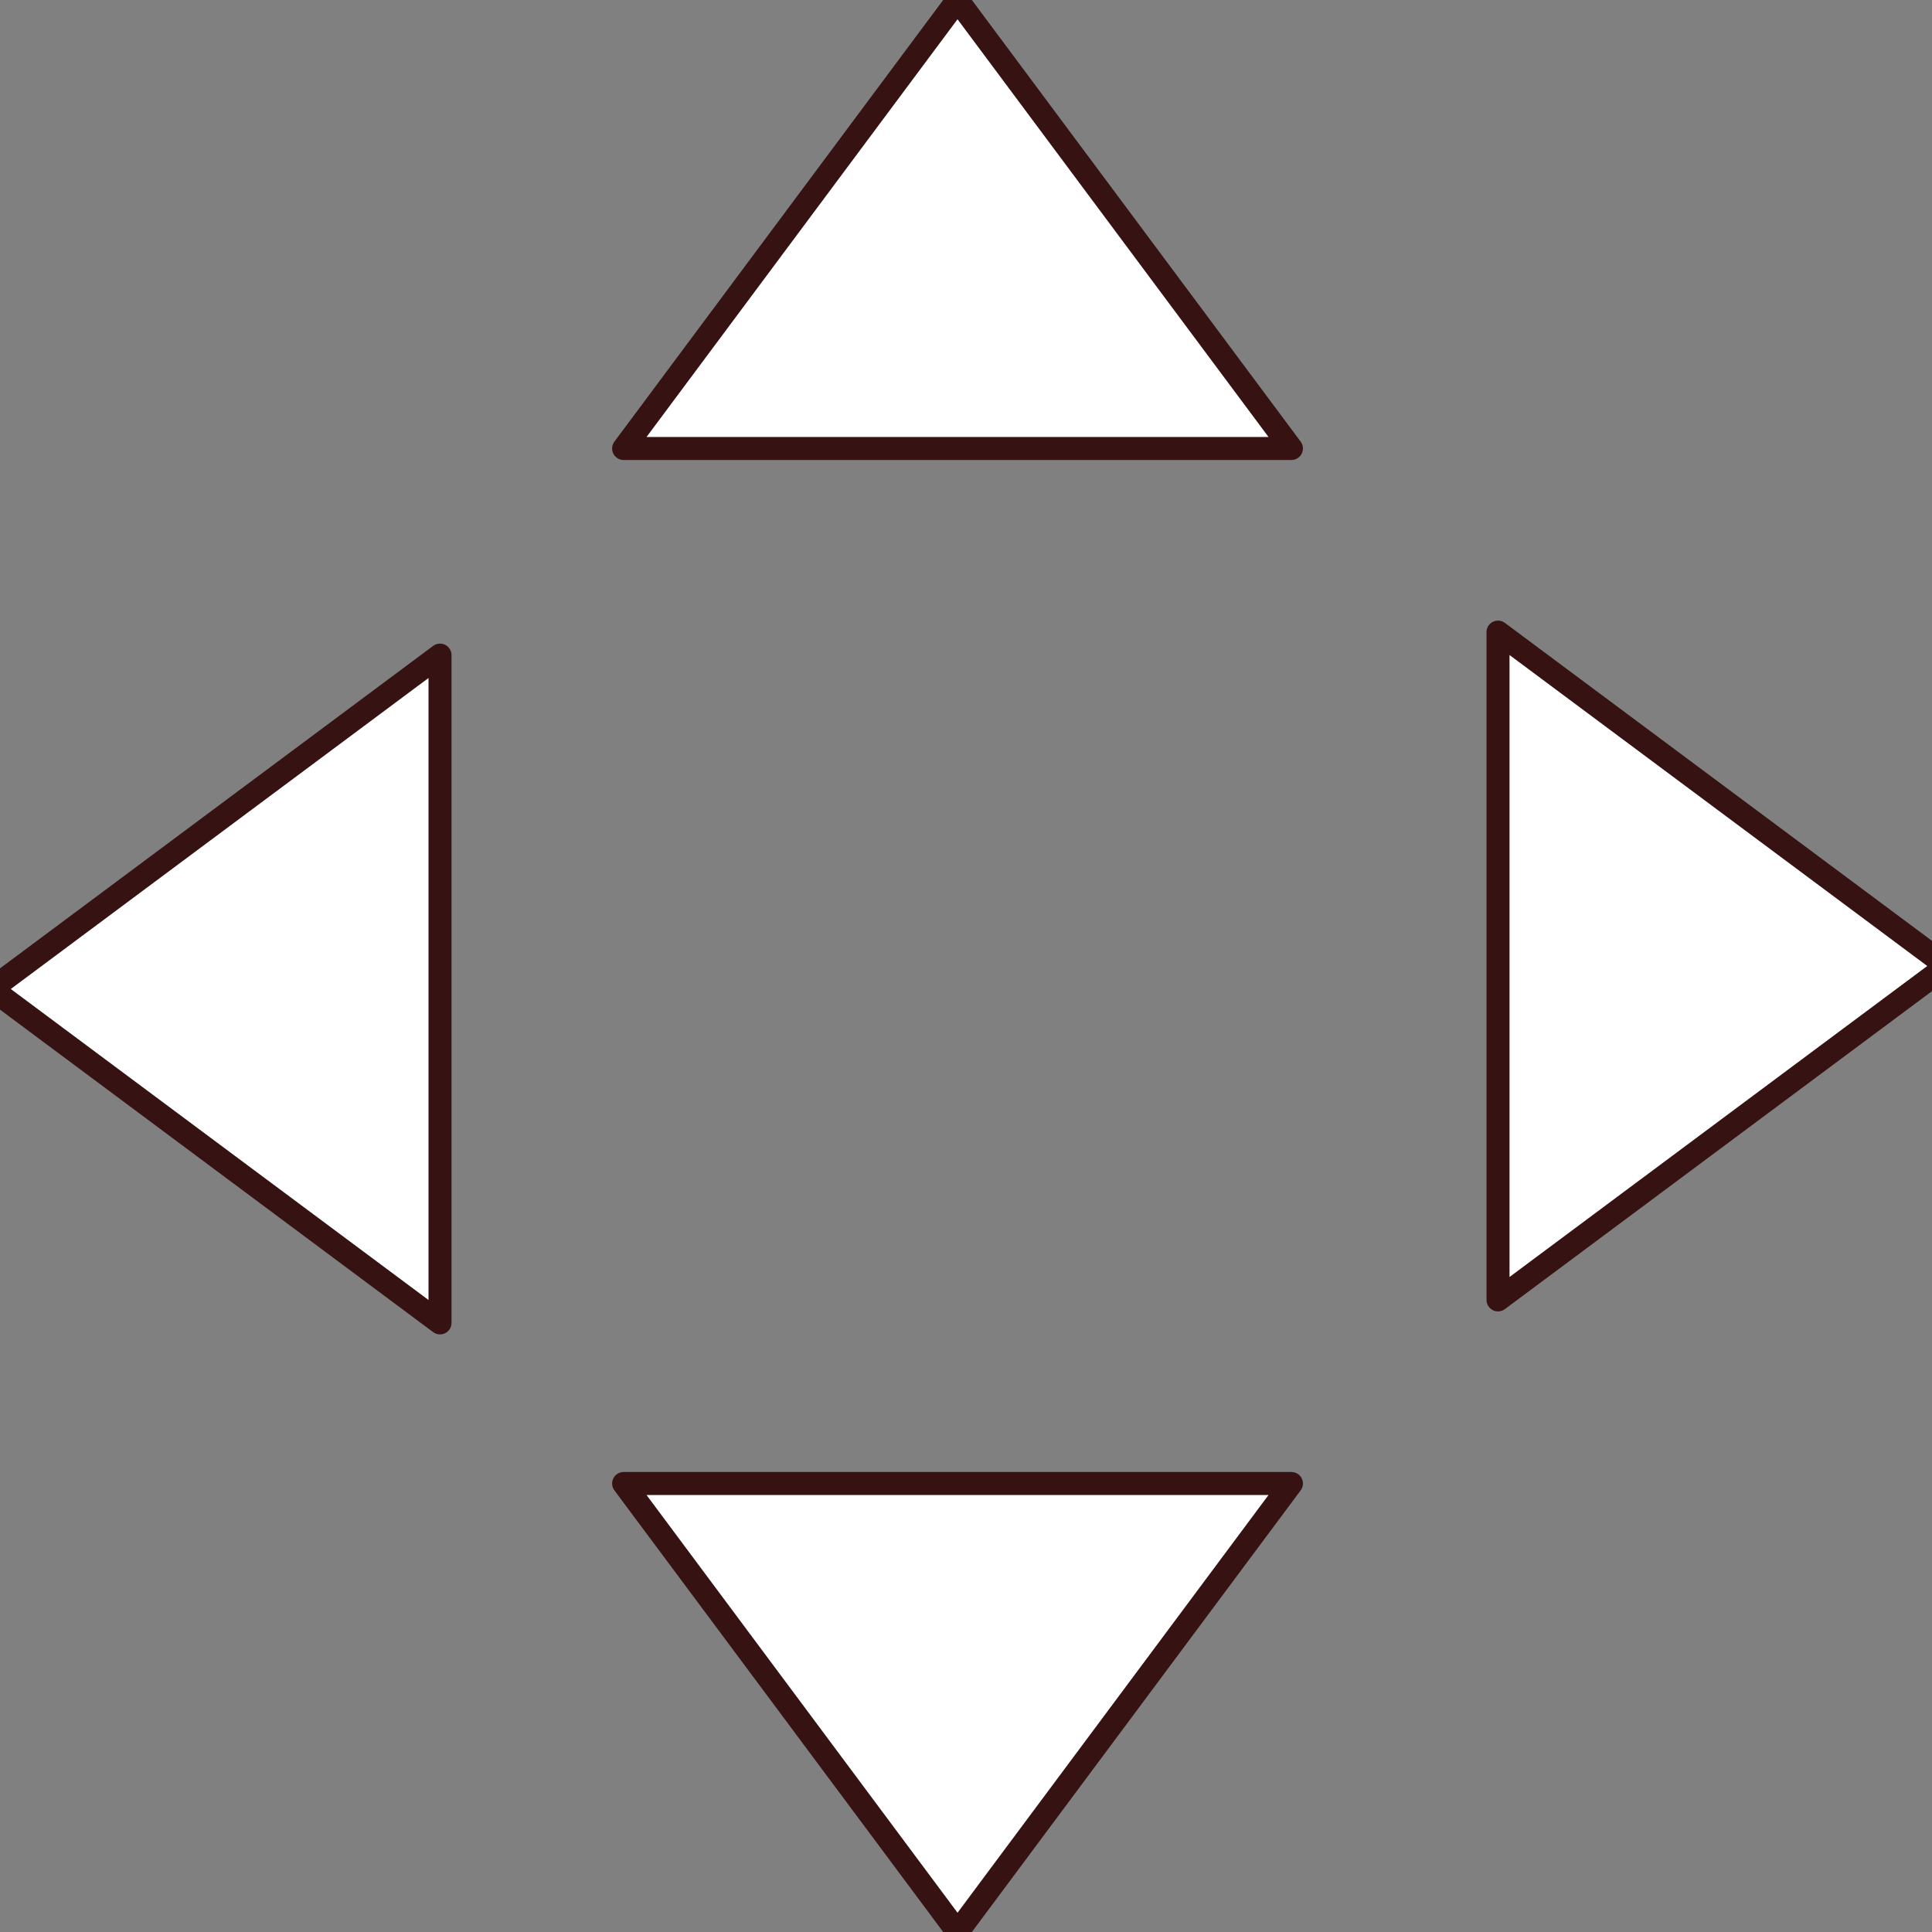 <?xml version="1.0" encoding="UTF-8"?>
<svg viewBox="0 0 84 84" xmlns="http://www.w3.org/2000/svg" xmlns:xlink="http://www.w3.org/1999/xlink" version="1.1">
 <rect x="0" y="0" width="84" height="84" fill="#808080" stroke="none"/>
 <!-- Generated by Pixelmator Pro 1.5.5 -->
 <path id="Polygone" d="M41.631 0 L27.114 19.5 56.149 19.5 Z" fill="#ffffff" fill-opacity="1" stroke="#361212" stroke-width="1" stroke-opacity="1" stroke-linejoin="round"/>
 <path id="Polygone-1" d="M41.632 84 L56.149 64.5 27.114 64.5 Z" fill="#ffffff" fill-opacity="1" stroke="#361212" stroke-width="1" stroke-opacity="1" stroke-linejoin="round"/>
 <path id="Polygone-2" d="M84.631 42 L65.131 27.483 65.131 56.517 Z" fill="#ffffff" fill-opacity="1" stroke="#361212" stroke-width="1" stroke-opacity="1" stroke-linejoin="round"/>
 <path id="Polygone-3" d="M-0.368 43 L19.131 57.517 19.131 28.483 Z" fill="#ffffff" fill-opacity="1" stroke="#361212" stroke-width="1" stroke-opacity="1" stroke-linejoin="round"/>
</svg>
